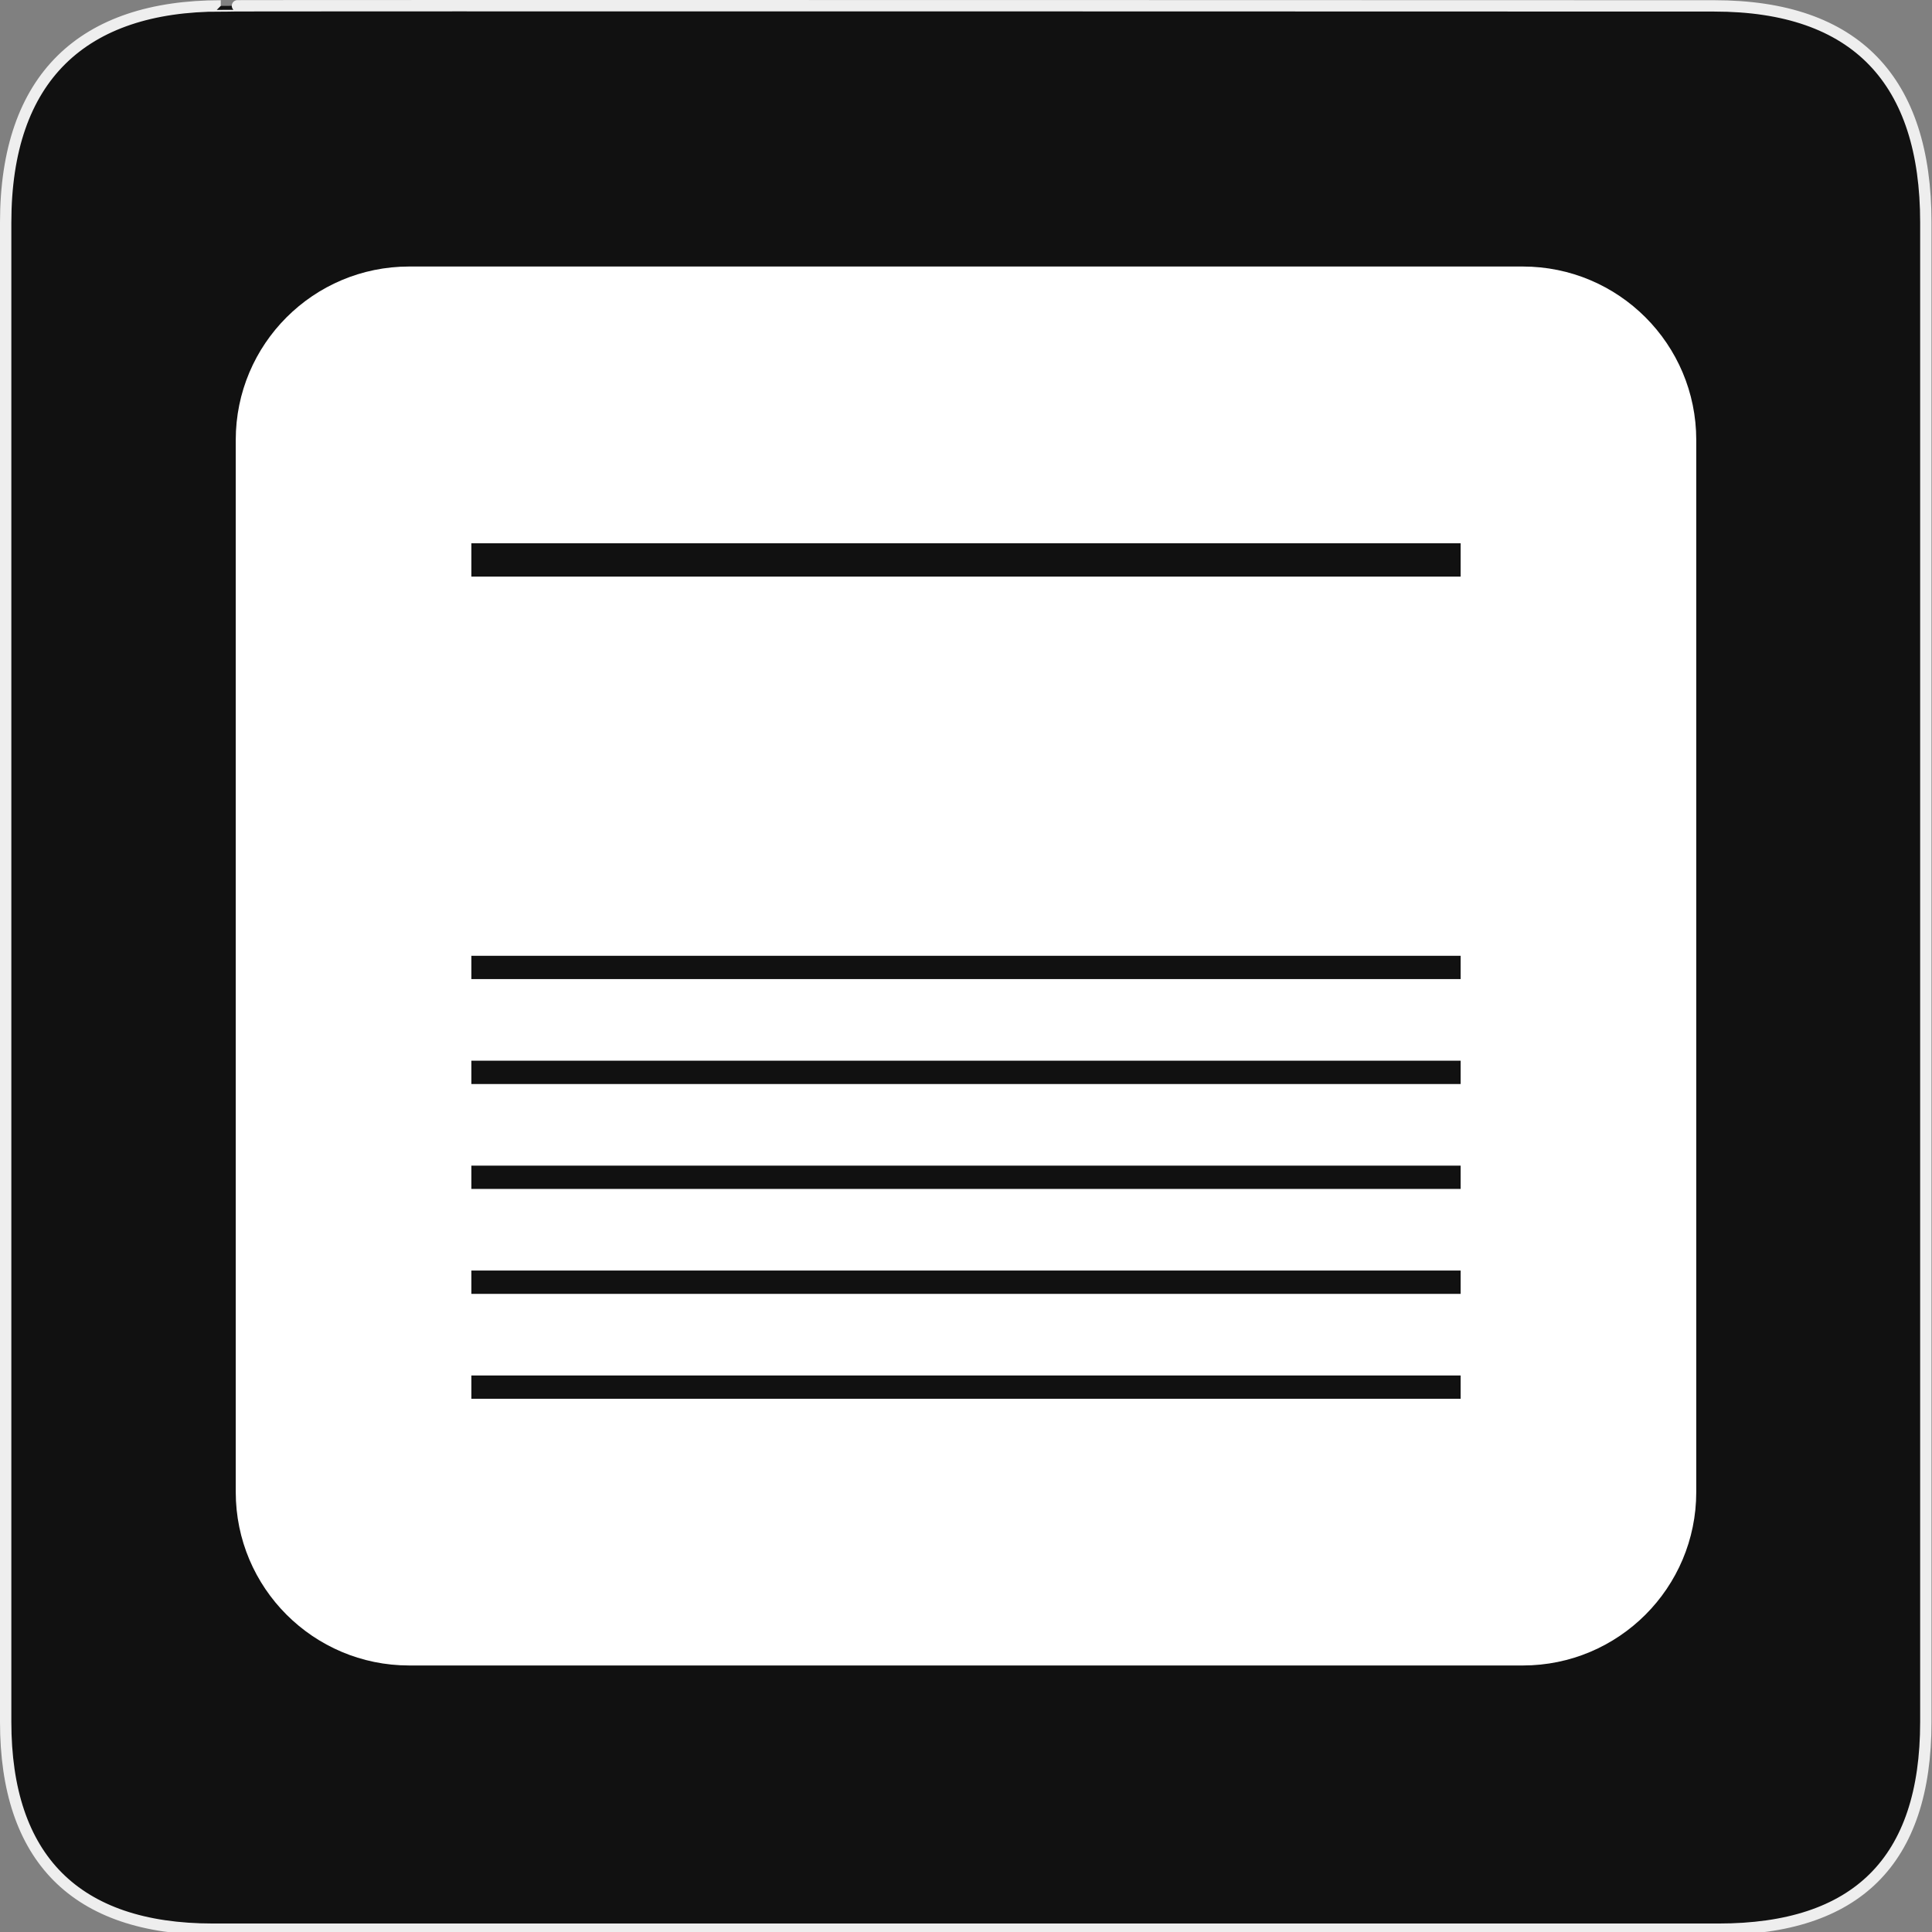 <?xml version="1.0" encoding="UTF-8"?>
<!-- Generator: Adobe Illustrator 15.0.0, SVG Export Plug-In . SVG Version: 6.00 Build 0)  -->
<!DOCTYPE svg PUBLIC "-//W3C//DTD SVG 1.1//EN" "http://www.w3.org/Graphics/SVG/1.1/DTD/svg11.dtd">
<svg version="1.1" xmlns="http://www.w3.org/2000/svg" xmlns:xlink="http://www.w3.org/1999/xlink" x="0px" y="0px" width="580px" height="580px" viewBox="0 0 580 580" enable-background="new 0 0 580 580" xml:space="preserve">
<rect x="0" y="0" width="580" height="580" fill="#808080" stroke="none"/>
<g id="Layer_2">
	<g id="g1327">
		<path id="path1329" fill="#111111" stroke="#EEEEEE" stroke-width="3.408" d="M66.275,1.768    c-41.335,0-64.571,21.371-64.571,65.036v450.123c0,40.844,20.894,62.229,62.192,62.229H515.92    c41.307,0,62.229-20.316,62.229-62.229V66.804c0-42.601-20.923-65.036-63.522-65.036C514.624,1.768,66.133,1.625,66.275,1.768z"/>
	</g>
</g>
<g id="svg2" inkscape:version="0.46" sodipodi:docname="waste_bin.svg" sodipodi:version="0.32" xmlns:inkscape="http://www.inkscape.org/namespaces/inkscape" xmlns:rdf="http://www.w3.org/1999/02/22-rdf-syntax-ns#" xmlns:dc="http://purl.org/dc/elements/1.1/" xmlns:cc="http://creativecommons.org/ns#" xmlns:svg="http://www.w3.org/2000/svg" xmlns:sodipodi="http://sodipodi.sourceforge.net/DTD/sodipodi-0.dtd" inkscape:output_extension="org.inkscape.output.svg.inkscape">
	<path fill="#FFFFFF" d="M457.16,80.011H122.841c-28.757,0-52.069,23.312-52.069,52.069v315.84   c0,28.757,23.312,52.069,52.069,52.069H457.16c28.757,0,52.068-23.313,52.068-52.069V132.08   C509.229,103.323,485.917,80.011,457.16,80.011z M438.492,419.922H141.508v-7h296.984V419.922z M438.492,388.424H141.508v-7   h296.984V388.424z M438.492,356.926H141.508v-7h296.984V356.926z M438.492,325.428H141.508v-7h296.984V325.428z M438.492,293.93   H141.508v-7h296.984V293.93z M438.492,173.1H141.508v-10h296.984V173.1z"/>
</g>
</svg>